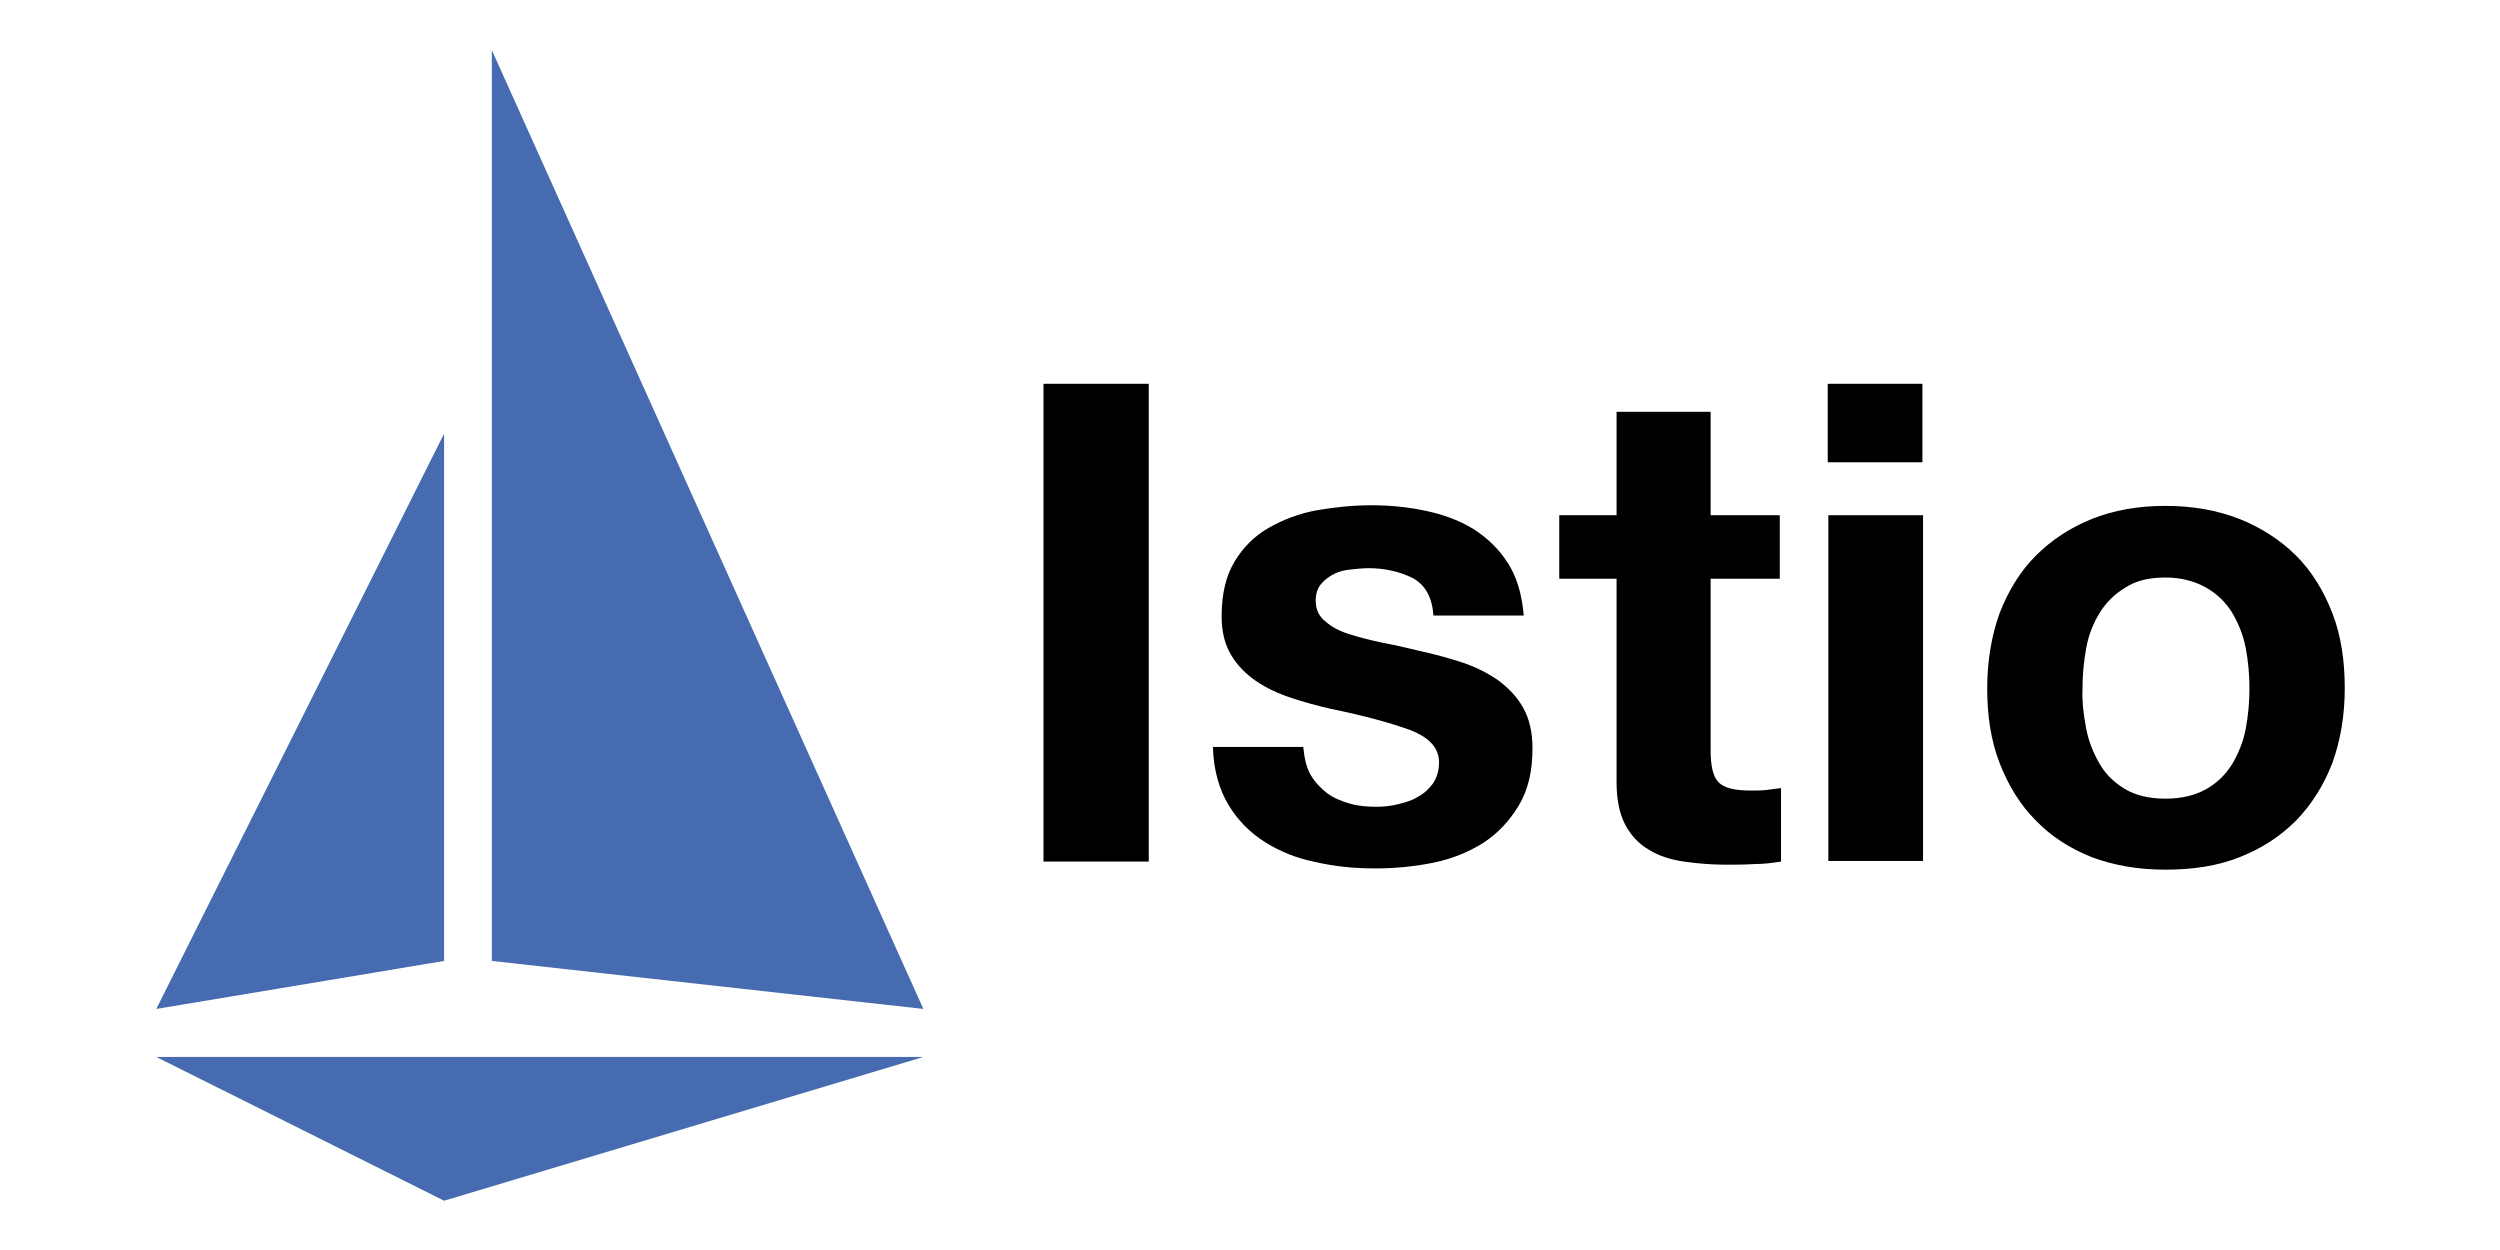<?xml version="1.0" encoding="UTF-8" standalone="no"?>
<!-- Generator: Adobe Illustrator 21.1.0, SVG Export Plug-In . SVG Version: 6.00 Build 0)  -->

<svg
   xmlns:dc="http://purl.org/dc/elements/1.1/"
   xmlns:cc="http://creativecommons.org/ns#"
   xmlns:rdf="http://www.w3.org/1999/02/22-rdf-syntax-ns#"
   xmlns:svg="http://www.w3.org/2000/svg"
   xmlns="http://www.w3.org/2000/svg"
   xmlns:sodipodi="http://sodipodi.sourceforge.net/DTD/sodipodi-0.dtd"
   xmlns:inkscape="http://www.inkscape.org/namespaces/inkscape"
   version="1.1"
   id="Layer_1"
   x="0px"
   y="0px"
   viewBox="0 0 120 60"
   xml:space="preserve"
   sodipodi:docname="istio-ar21.svg"
   width="120"
   height="60"
   inkscape:version="0.92.3 (2405546, 2018-03-11)"><defs
   id="defs30" /><sodipodi:namedview
   pagecolor="#ffffff"
   bordercolor="#666666"
   borderopacity="1"
   objecttolerance="10"
   gridtolerance="10"
   guidetolerance="10"
   inkscape:pageopacity="0"
   inkscape:pageshadow="2"
   inkscape:window-width="1323"
   inkscape:window-height="857"
   id="namedview28"
   showgrid="false"
   inkscape:zoom="4.5331667"
   inkscape:cx="33.626473"
   inkscape:cy="27.857848"
   inkscape:window-x="0"
   inkscape:window-y="0"
   inkscape:window-maximized="0"
   inkscape:current-layer="Layer_1" />
<style
   type="text/css"
   id="style2">
	.st0{fill:#466BB0;}
</style>

<g
   id="g890"
   transform="translate(0.577)"><g
     transform="matrix(0.34,0,0,0.34,26.185,83.458)"
     id="g874"><g
       id="g13"
       transform="matrix(0.344,0,0,0.344,-60.532,-240.797)">
	<g
   id="hull">
		<polygon
   class="st0"
   points="11.3,420.2 326.1,420.2 129.4,479.2 "
   id="polygon4"
   style="fill:#466bb0" />
	</g>
	<g
   id="mainsail">
		<polygon
   class="st0"
   points="11.3,400.5 129.4,380.8 129.4,164.4 "
   id="polygon7"
   style="fill:#466bb0" />
	</g>
	<g
   id="headsail">
		<polygon
   class="st0"
   points="149,380.8 326.1,400.5 149,7 "
   id="polygon10"
   style="fill:#466bb0" />
	</g>
</g></g><g
     transform="matrix(0.299,0,0,0.299,29.806,-132.274)"
     id="g25">
	<path
   inkscape:connector-curvature="0"
   id="path15"
   d="m 82.8,504 v 76.7 H 65.9 V 504 Z" />
	<path
   inkscape:connector-curvature="0"
   id="path17"
   d="m 108.8,566.8 c 0.7,1.2 1.6,2.1 2.6,2.9 1.1,0.8 2.3,1.3 3.7,1.7 1.4,0.4 2.8,0.5 4.3,0.5 1.1,0 2.2,-0.1 3.4,-0.4 1.2,-0.3 2.3,-0.6 3.2,-1.2 1,-0.5 1.8,-1.3 2.4,-2.1 0.6,-0.9 1,-2 1,-3.4 0,-2.3 -1.5,-4 -4.6,-5.2 -3,-1.1 -7.3,-2.3 -12.7,-3.4 -2.2,-0.5 -4.4,-1.1 -6.5,-1.8 -2.1,-0.7 -4,-1.6 -5.6,-2.7 -1.6,-1.1 -3,-2.5 -4,-4.2 -1,-1.7 -1.5,-3.7 -1.5,-6.2 0,-3.6 0.7,-6.5 2.1,-8.8 1.4,-2.3 3.2,-4.1 5.5,-5.4 2.3,-1.3 4.9,-2.3 7.7,-2.8 2.9,-0.5 5.8,-0.8 8.8,-0.8 3,0 5.9,0.3 8.7,0.9 2.8,0.6 5.3,1.5 7.6,2.9 2.2,1.4 4.1,3.2 5.5,5.4 1.5,2.3 2.3,5.1 2.6,8.5 h -14.5 c -0.2,-2.9 -1.3,-4.9 -3.3,-6 -2,-1 -4.4,-1.6 -7.1,-1.6 -0.9,0 -1.8,0.1 -2.8,0.2 -1,0.1 -1.9,0.3 -2.7,0.7 -0.8,0.4 -1.5,0.9 -2.1,1.6 -0.6,0.7 -0.9,1.6 -0.9,2.7 0,1.4 0.5,2.5 1.5,3.3 1,0.9 2.3,1.6 3.9,2.1 1.6,0.5 3.5,1 5.5,1.4 2.1,0.4 4.2,0.9 6.3,1.4 2.2,0.5 4.4,1.1 6.5,1.8 2.1,0.7 4,1.7 5.6,2.8 1.6,1.2 3,2.6 4,4.4 1,1.8 1.5,3.9 1.5,6.5 0,3.7 -0.7,6.7 -2.2,9.2 -1.5,2.5 -3.4,4.5 -5.7,6 -2.4,1.5 -5.1,2.6 -8.1,3.2 -3,0.6 -6.1,0.9 -9.3,0.9 -3.2,0 -6.4,-0.3 -9.4,-1 -3.1,-0.6 -5.8,-1.7 -8.2,-3.2 -2.4,-1.5 -4.4,-3.5 -5.9,-6 -1.5,-2.5 -2.4,-5.6 -2.5,-9.3 h 14.5 c 0.2,1.9 0.5,3.3 1.2,4.5 z" />
	<path
   inkscape:connector-curvature="0"
   id="path19"
   d="m 184.1,525.1 v 10.2 H 173 v 27.5 c 0,2.6 0.4,4.3 1.3,5.2 0.9,0.9 2.6,1.3 5.2,1.3 0.9,0 1.7,0 2.5,-0.1 0.8,-0.1 1.5,-0.2 2.3,-0.3 v 11.8 c -1.3,0.2 -2.7,0.4 -4.3,0.4 -1.6,0.1 -3.1,0.1 -4.6,0.1 -2.4,0 -4.6,-0.2 -6.7,-0.5 -2.1,-0.3 -4,-0.9 -5.6,-1.9 -1.6,-0.9 -2.9,-2.3 -3.8,-4 -0.9,-1.7 -1.4,-4 -1.4,-6.8 v -32.7 h -9.2 v -10.2 h 9.2 V 508.5 H 173 v 16.6 z" />
	<path
   inkscape:connector-curvature="0"
   id="path21"
   d="M 191.8,516.5 V 504 H 207 v 12.6 h -15.2 z m 15.3,8.6 v 55.5 h -15.2 v -55.5 z" />
	<path
   inkscape:connector-curvature="0"
   id="path23"
   d="m 219.4,540.8 c 1.4,-3.6 3.3,-6.7 5.8,-9.2 2.5,-2.5 5.5,-4.5 9,-5.9 3.5,-1.4 7.4,-2.1 11.8,-2.1 4.4,0 8.3,0.7 11.9,2.1 3.5,1.4 6.6,3.4 9.1,5.9 2.5,2.5 4.4,5.6 5.8,9.2 1.4,3.6 2,7.6 2,12.1 0,4.4 -0.7,8.4 -2,12 -1.4,3.6 -3.3,6.6 -5.8,9.2 -2.5,2.5 -5.5,4.5 -9.1,5.9 -3.5,1.4 -7.5,2 -11.9,2 -4.4,0 -8.3,-0.7 -11.8,-2 -3.5,-1.4 -6.5,-3.3 -9,-5.9 -2.5,-2.5 -4.4,-5.6 -5.8,-9.2 -1.4,-3.6 -2,-7.6 -2,-12 0,-4.4 0.7,-8.5 2,-12.1 z m 13.9,18.6 c 0.4,2.1 1.2,4 2.2,5.7 1,1.7 2.4,3 4.1,4 1.7,1 3.9,1.5 6.4,1.5 2.5,0 4.7,-0.5 6.5,-1.5 1.8,-1 3.1,-2.3 4.2,-4 1,-1.7 1.8,-3.6 2.2,-5.7 0.4,-2.1 0.6,-4.3 0.6,-6.5 0,-2.2 -0.2,-4.4 -0.6,-6.5 -0.4,-2.1 -1.2,-4 -2.2,-5.7 -1,-1.6 -2.4,-3 -4.2,-4 -1.8,-1 -3.9,-1.6 -6.5,-1.6 -2.6,0 -4.7,0.5 -6.4,1.6 -1.7,1 -3.1,2.4 -4.1,4 -1,1.6 -1.8,3.5 -2.2,5.7 -0.4,2.2 -0.6,4.3 -0.6,6.5 -0.1,2.2 0.2,4.4 0.6,6.5 z" />
</g></g>
</svg>